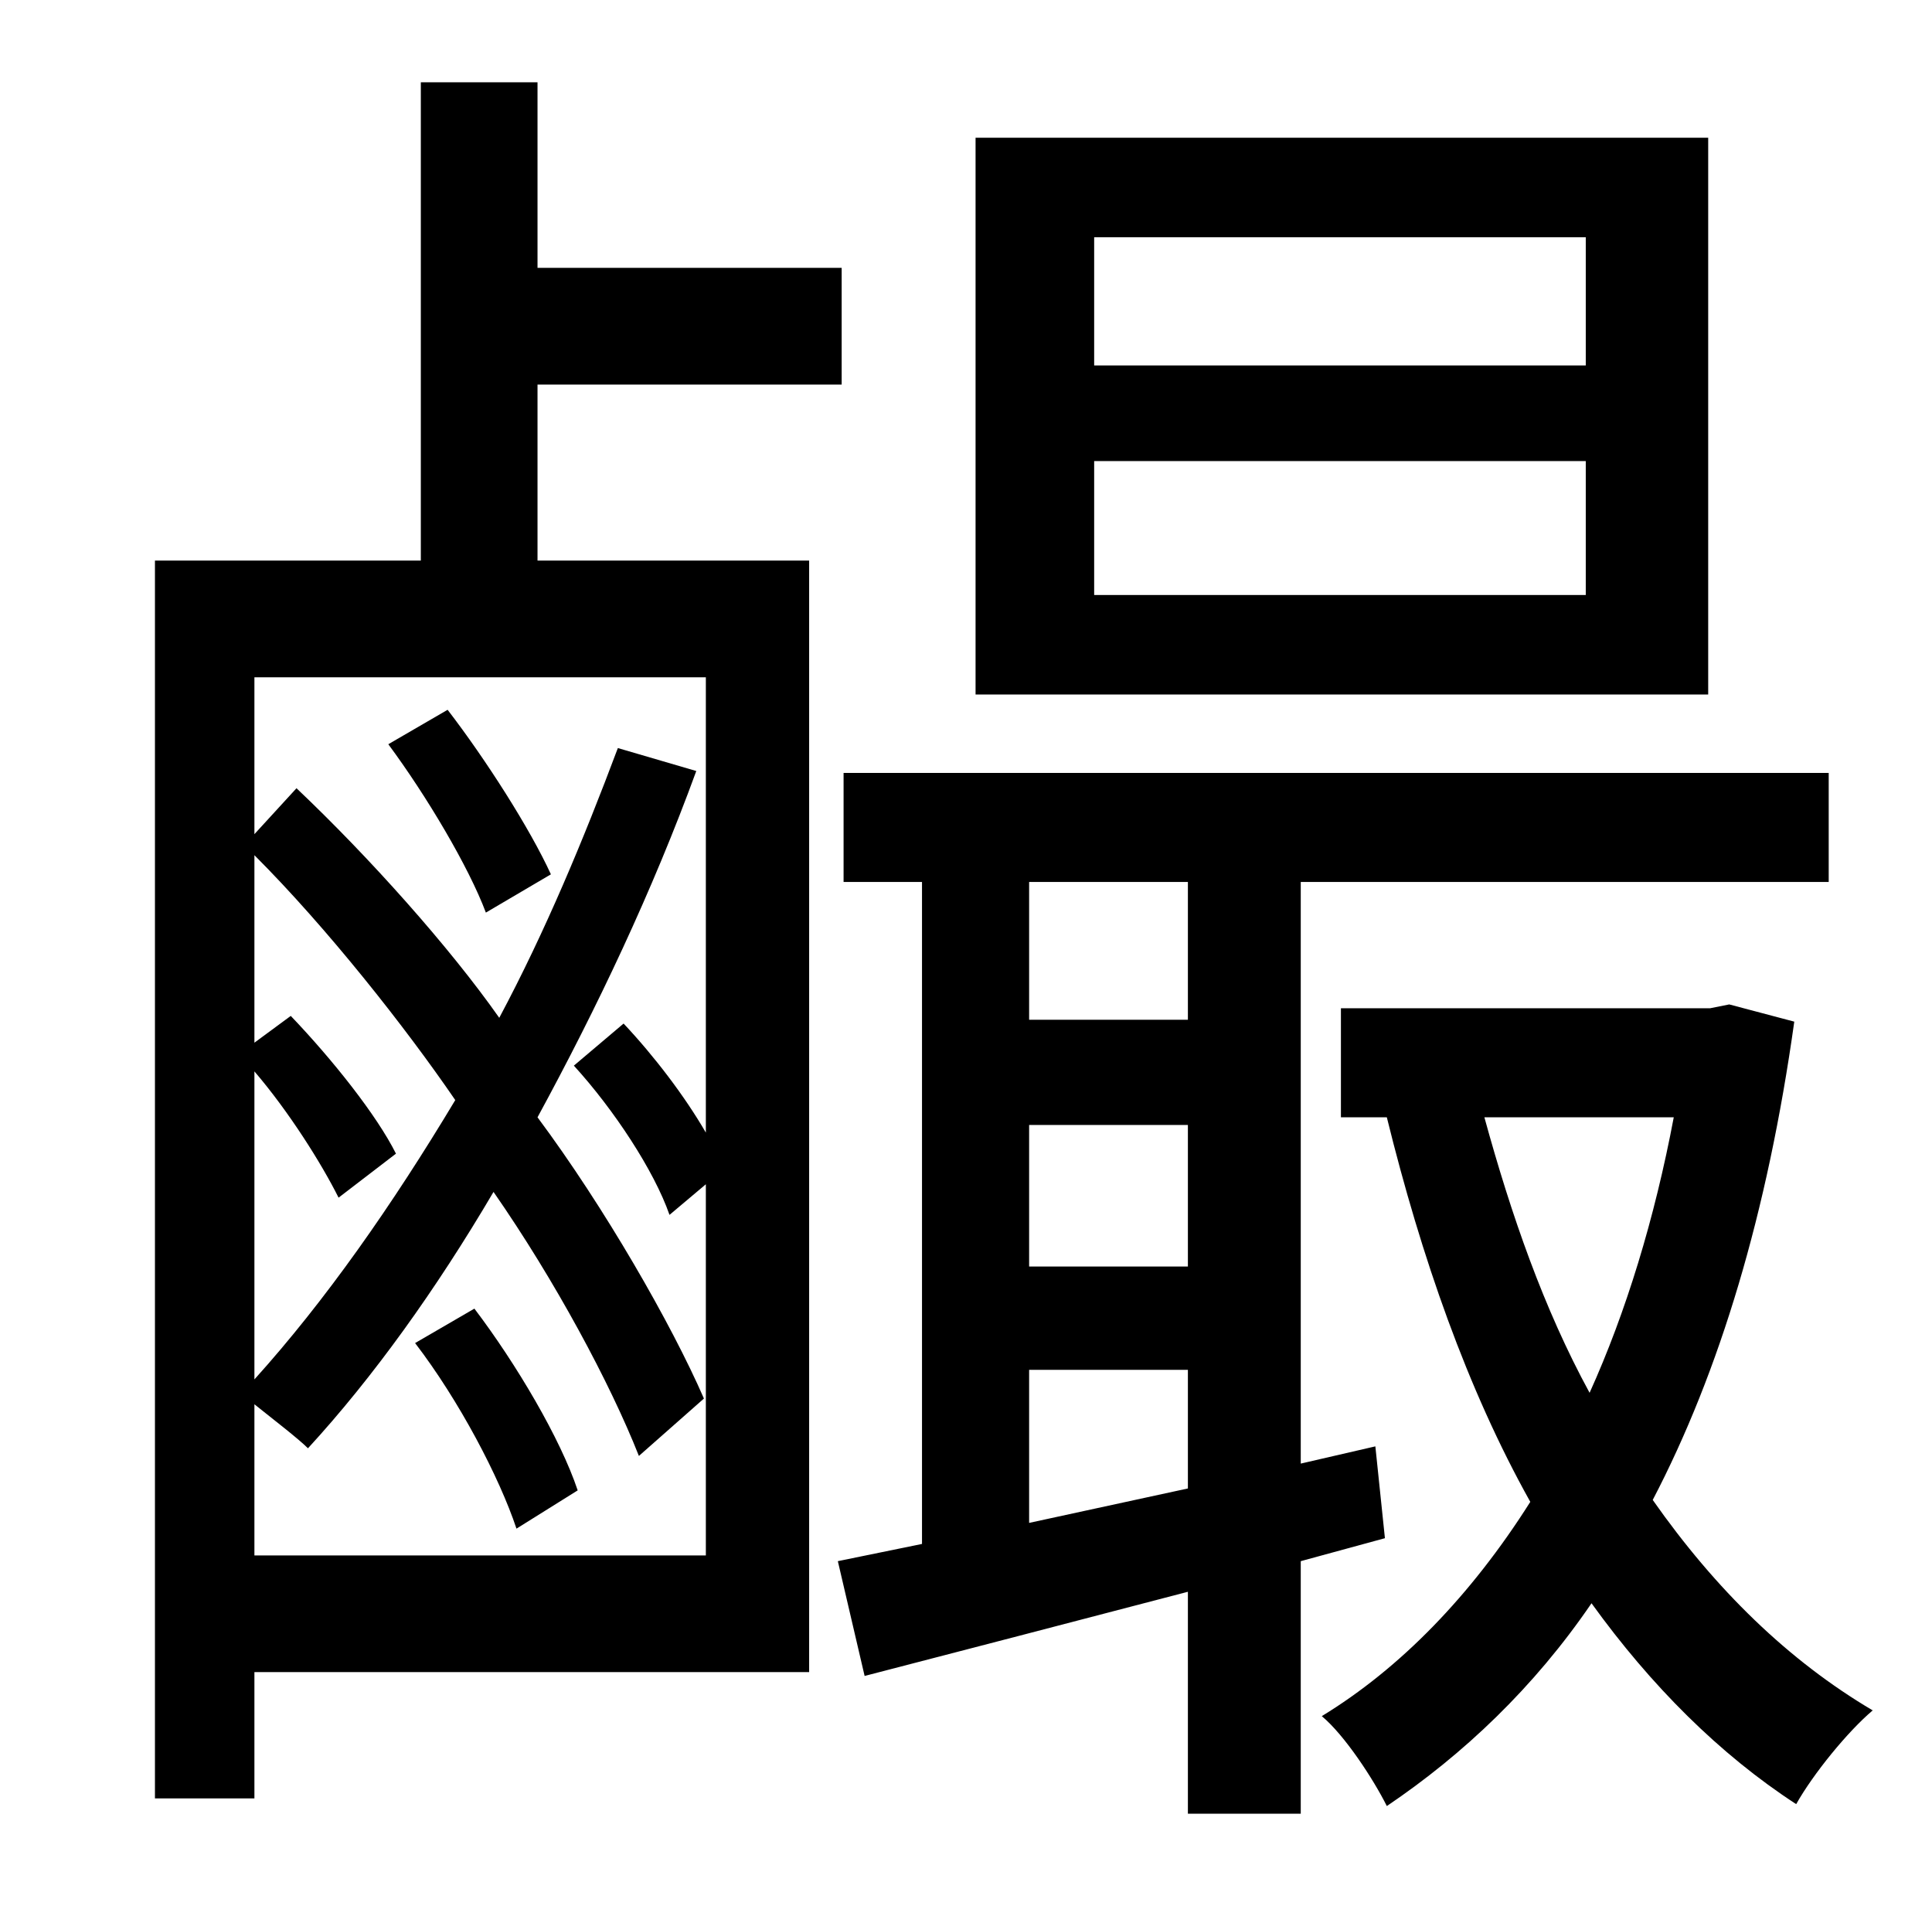 <?xml version="1.0" standalone="no"?>
<!DOCTYPE svg PUBLIC "-//W3C//DTD SVG 1.1//EN" "http://www.w3.org/Graphics/SVG/1.1/DTD/svg11.dtd" >
<svg xmlns="http://www.w3.org/2000/svg" xmlns:xlink="http://www.w3.org/1999/xlink" version="1.1" viewBox="-10 0 1010 1000">
   <path fill="currentColor"
d="M819 191v-67h-257v67h257zM819 311v-70h-257v70h257zM883 72v291h-383v-291h383zM207 702l31 -18c22 29 45 68 54 95l-32 20c-9 -27 -30 -67 -53 -97zM278 457l-34 20c-9 -24 -31 -61 -51 -88l31 -18c20 26 43 62 54 86zM359 592v-238h-236v82l22 -24
c38 36 80 83 106 120c24 -45 44 -93 62 -141l41 12c-23 63 -52 124 -83 181c35 47 70 108 87 147l-34 30c-15 -38 -44 -92 -76 -138c-30 51 -63 97 -97 134c-5 -5 -18 -15 -28 -23v79h236v-194l-19 16c-8 -23 -29 -55 -50 -78l26 -22c16 17 32 38 43 57zM123 545l19 -14
c22 23 45 52 55 72l-30 23c-9 -18 -26 -45 -44 -66v161c37 -41 72 -91 105 -146c-26 -38 -67 -90 -105 -128v98zM271 201v92h142v581h-290v66h-52v-647h139v-250h61v97h159v61h-159zM528 796l83 -18v-62h-83v80zM611 461h-83v72h83v-72zM528 588v74h83v-74h-83zM714 804
l-44 12v132h-59v-116c-61 16 -119 31 -169 44l-14 -60l44 -9v-346h-41v-57h515v57h-276v304l39 -9zM865 584h-99c14 51 31 100 55 144c19 -42 34 -91 44 -144zM894 525l34 9c-14 100 -39 183 -74 250c33 47 71 84 115 110c-13 11 -31 33 -40 49c-40 -26 -76 -62 -107 -105
c-30 44 -67 79 -107 106c-7 -14 -22 -37 -34 -47c41 -25 78 -63 109 -112c-33 -59 -57 -128 -75 -201h-24v-57h193z" />
</svg>
